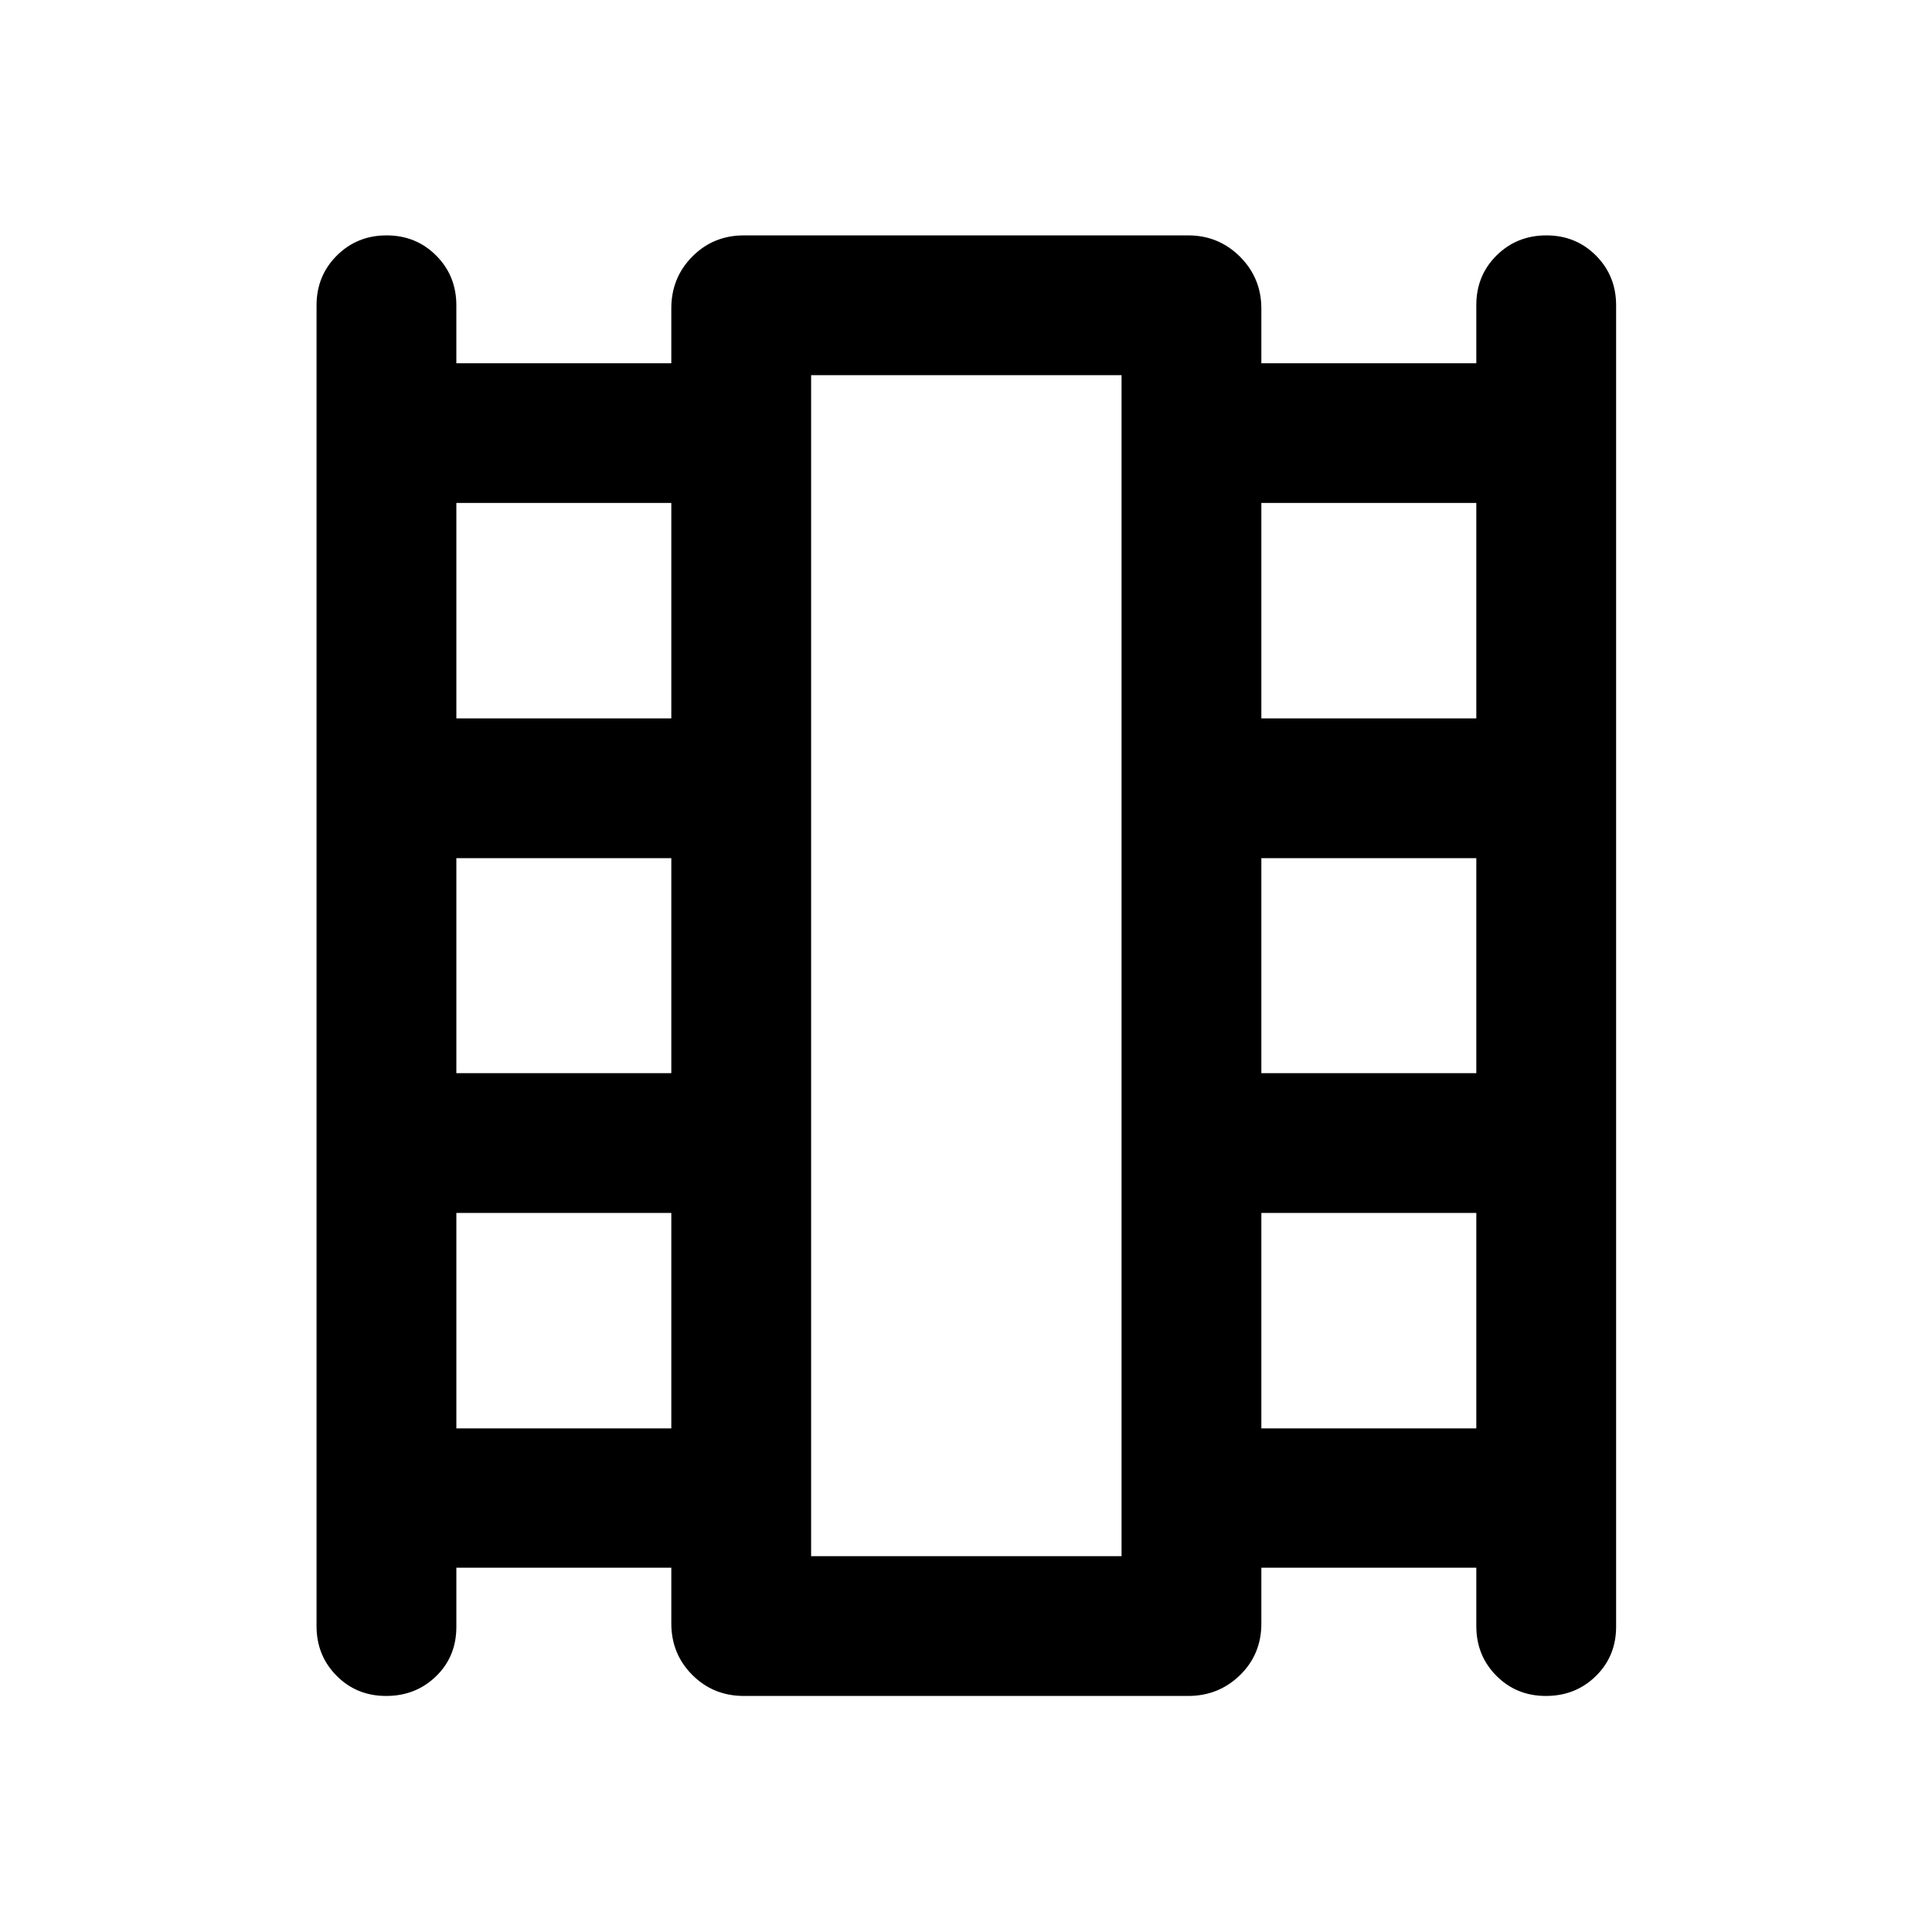 <svg xmlns="http://www.w3.org/2000/svg" height="40" viewBox="0 -960 960 960" width="40"><path d="M226.76-181.01v29.39q0 14.75-10.08 24.54-10.07 9.79-24.82 9.79-14.66 0-24.61-10.04-9.96-10.04-9.96-24.65v-656.28q0-14.7 10.07-24.74 10.08-10.04 24.74-10.04 14.65 0 24.66 10.04 10 10.04 10 24.74v28.77h106.81v-27.29q0-15.22 10.44-25.74 10.44-10.52 25.61-10.52h220.76q15.17 0 25.78 10.6 10.6 10.61 10.6 25.77v27.18h106.81v-28.89q0-14.75 10.08-24.7 10.07-9.96 24.73-9.96T793.04-833q10 10.04 10 24.74v656.52q0 14.7-10.07 24.57-10.08 9.88-24.83 9.88-14.65 0-24.61-10.04-9.96-10.04-9.96-24.65v-29.03H626.76v27.79q0 15.22-10.6 25.58-10.61 10.35-25.78 10.35H369.62q-15.17 0-25.61-10.44t-10.44-25.6v-27.68H226.76Zm0-69.23h106.81v-107.05H226.76v107.05Zm0-176.52h106.81v-106.81H226.76v106.81Zm0-176.28h106.81V-710.1H226.76v107.06Zm400 352.8h106.81v-107.05H626.76v107.05Zm0-176.52h106.81v-106.81H626.76v106.81Zm0-176.28h106.81V-710.1H626.76v107.06ZM403.04-186.76h154.25v-586.81H403.04v586.81Zm0-586.81h154.25-154.25Z"/></svg>